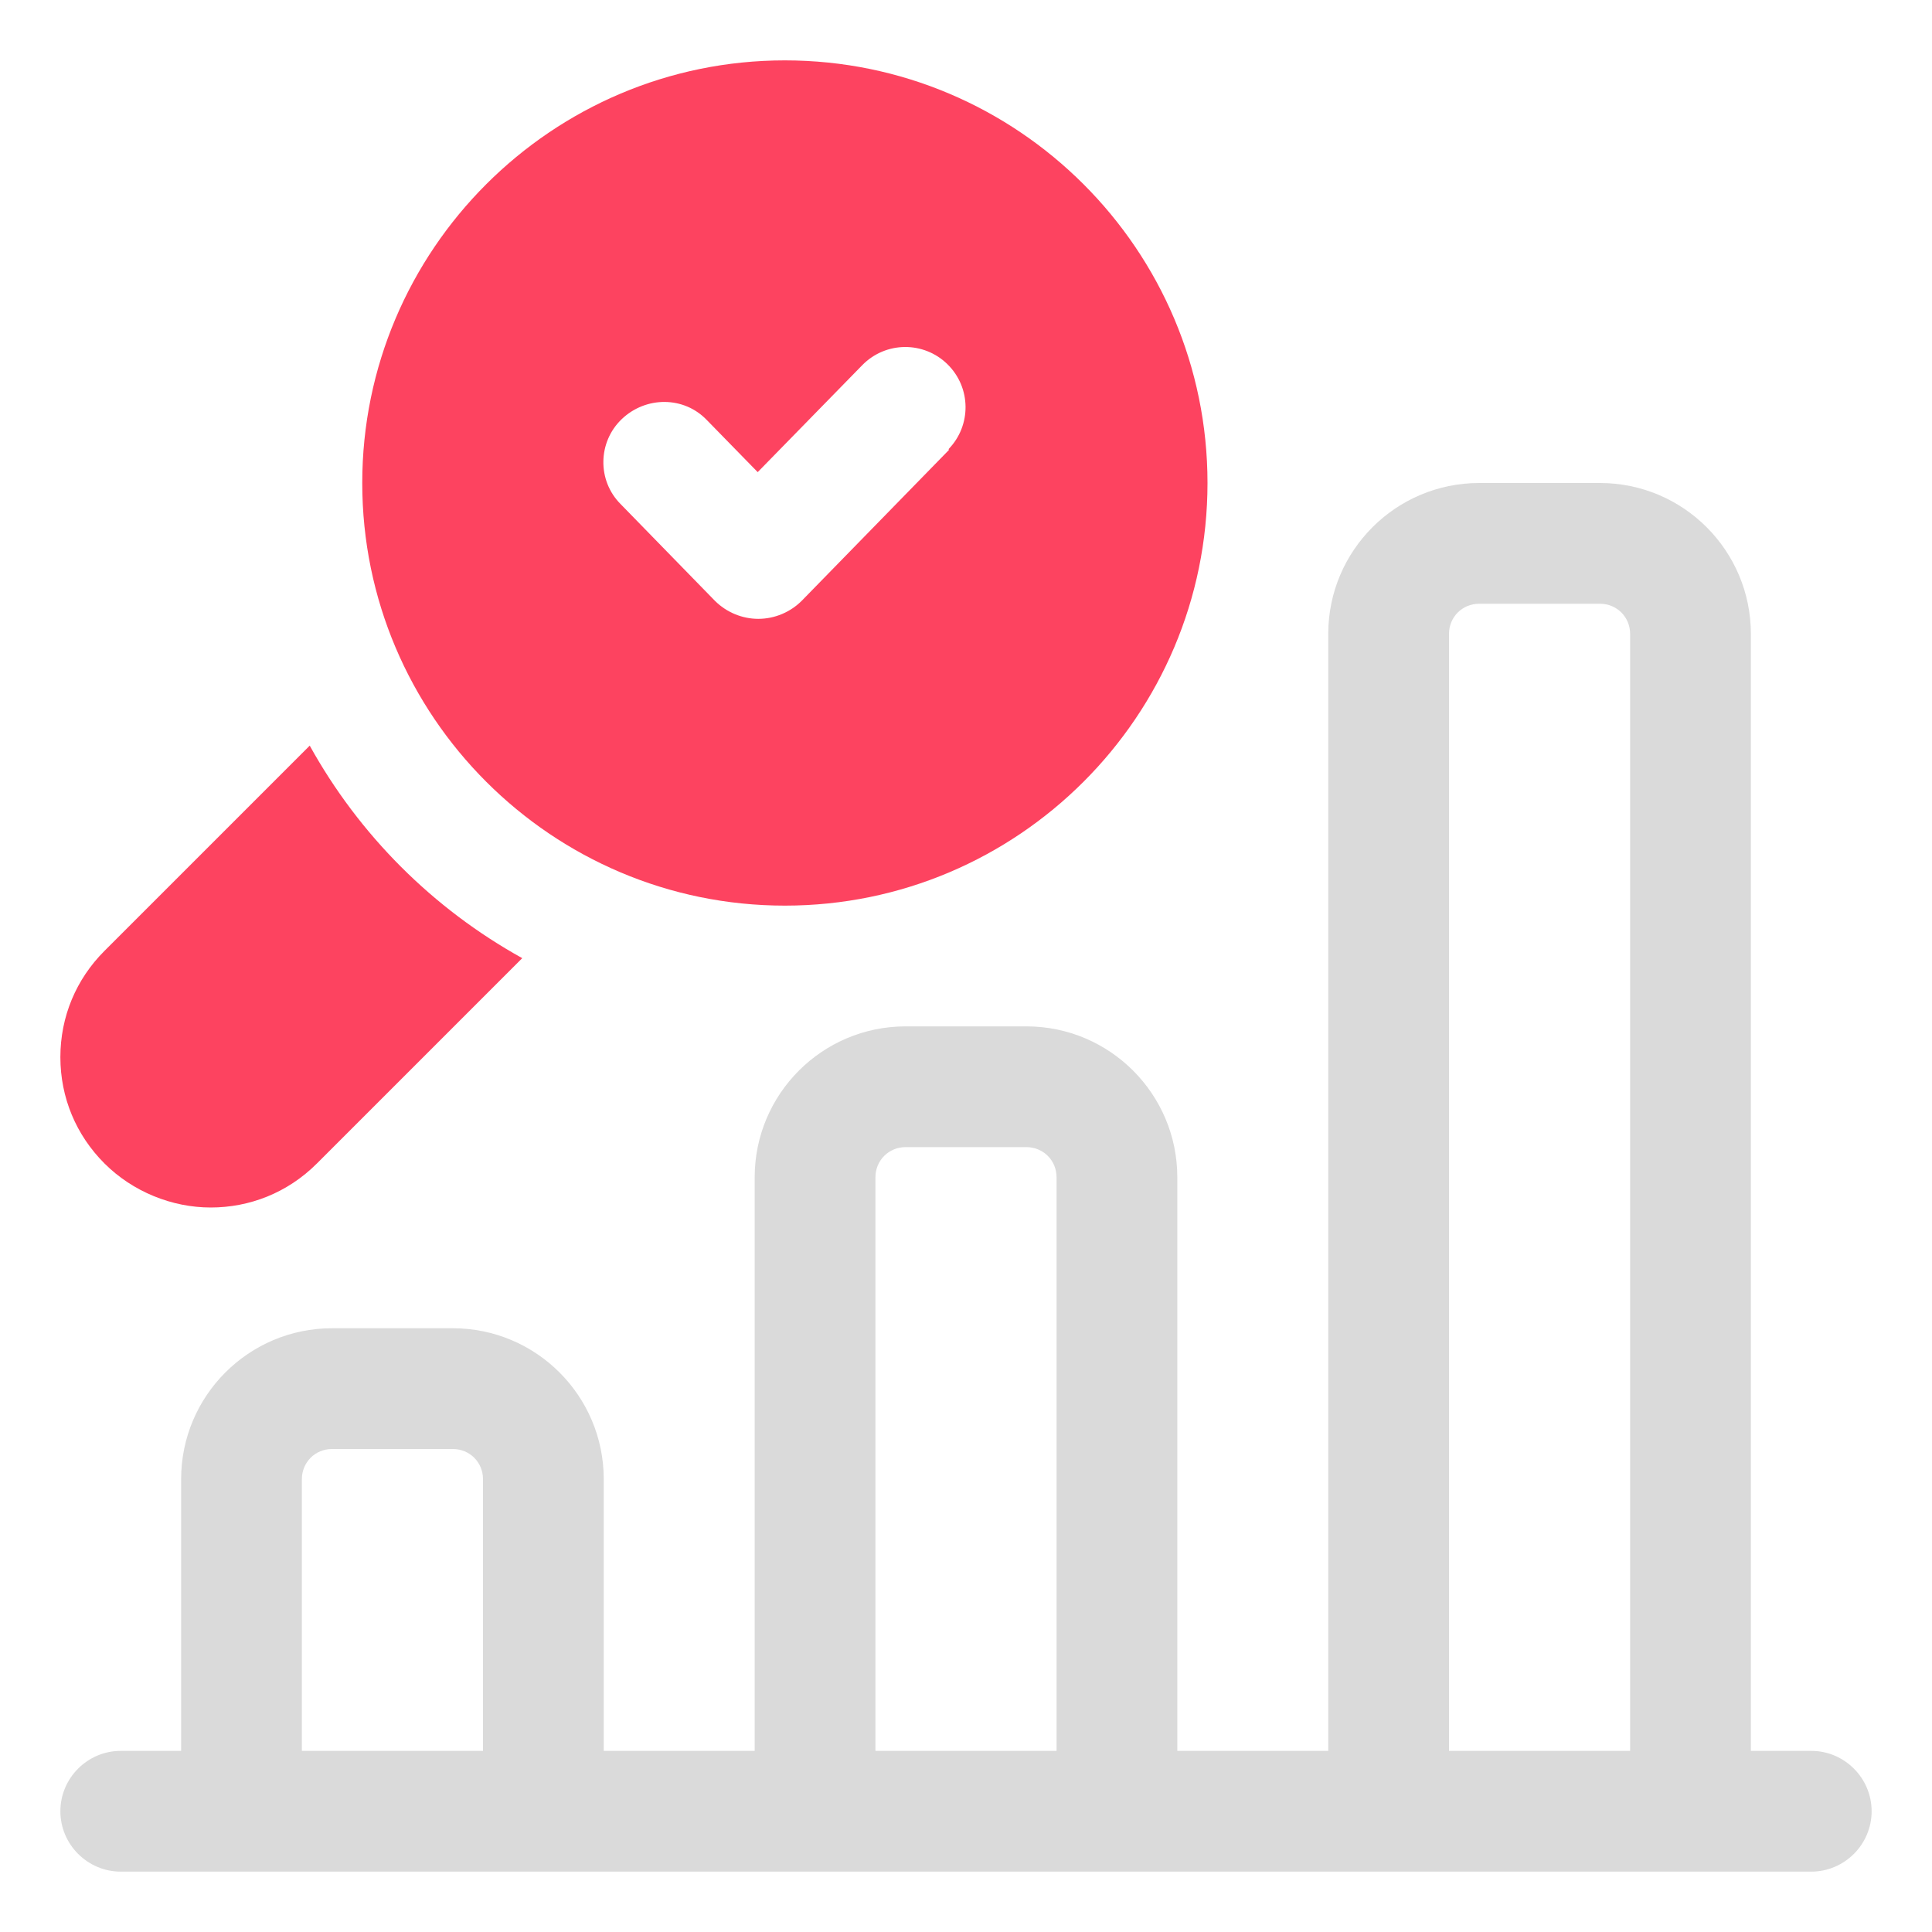 <?xml version="1.0" encoding="UTF-8"?>
<svg id="OBJECT" xmlns="http://www.w3.org/2000/svg" viewBox="0 0 32 32">
  <defs>
    <style>
      .cls-1 {
        fill: #FD4360;
      }

      .cls-1, .cls-2 {
        stroke-width: 0px;
      }

      .cls-2 {
        fill: #dadada;
      }
    </style>
  </defs>
  <path class="cls-2" d="m30,29h-1V10.5c0-1.38-1.12-2.5-2.5-2.5h-2c-1.38,0-2.5,1.12-2.5,2.5v18.5h-2.5v-9.5c0-1.38-1.12-2.5-2.5-2.5h-2c-1.38,0-2.5,1.12-2.5,2.5v9.5h-2.5v-4.5c0-1.38-1.12-2.5-2.5-2.5h-2c-1.38,0-2.5,1.12-2.5,2.5v4.5h-1c-.55,0-1,.45-1,1s.45,1,1,1h28c.55,0,1-.45,1-1s-.45-1-1-1Zm-6-18.5c0-.28.22-.5.5-.5h2c.28,0,.5.22.5.5v18.5h-3V10.5Zm-9.5,9c0-.28.22-.5.5-.5h2c.28,0,.5.22.5.5v9.5h-3v-9.5Zm-9.5,5c0-.28.22-.5.5-.5h2c.28,0,.5.22.5.5v4.5h-3v-4.5Z"/>
  <g>
    <path class="cls-1" d="m5.13,12.35l-3.4,3.4c-.47.47-.73,1.09-.73,1.76s.26,1.29.73,1.76,1.12.73,1.76.73,1.27-.24,1.76-.73l3.4-3.4c-1.48-.82-2.7-2.04-3.52-3.52Z"/>
    <path class="cls-1" d="m13,1c-3.86,0-7,3.14-7,7s3.14,7,7,7,7-3.14,7-7-3.14-7-7-7Zm2.72,6.45l-2.44,2.5c-.19.19-.45.3-.72.3s-.53-.11-.72-.3l-1.56-1.6c-.39-.39-.38-1.03.02-1.41.4-.38,1.03-.38,1.41.02l.84.86,1.73-1.77c.39-.4,1.02-.4,1.41-.02.4.39.4,1.02.02,1.41Z"/>
  </g>
</svg>